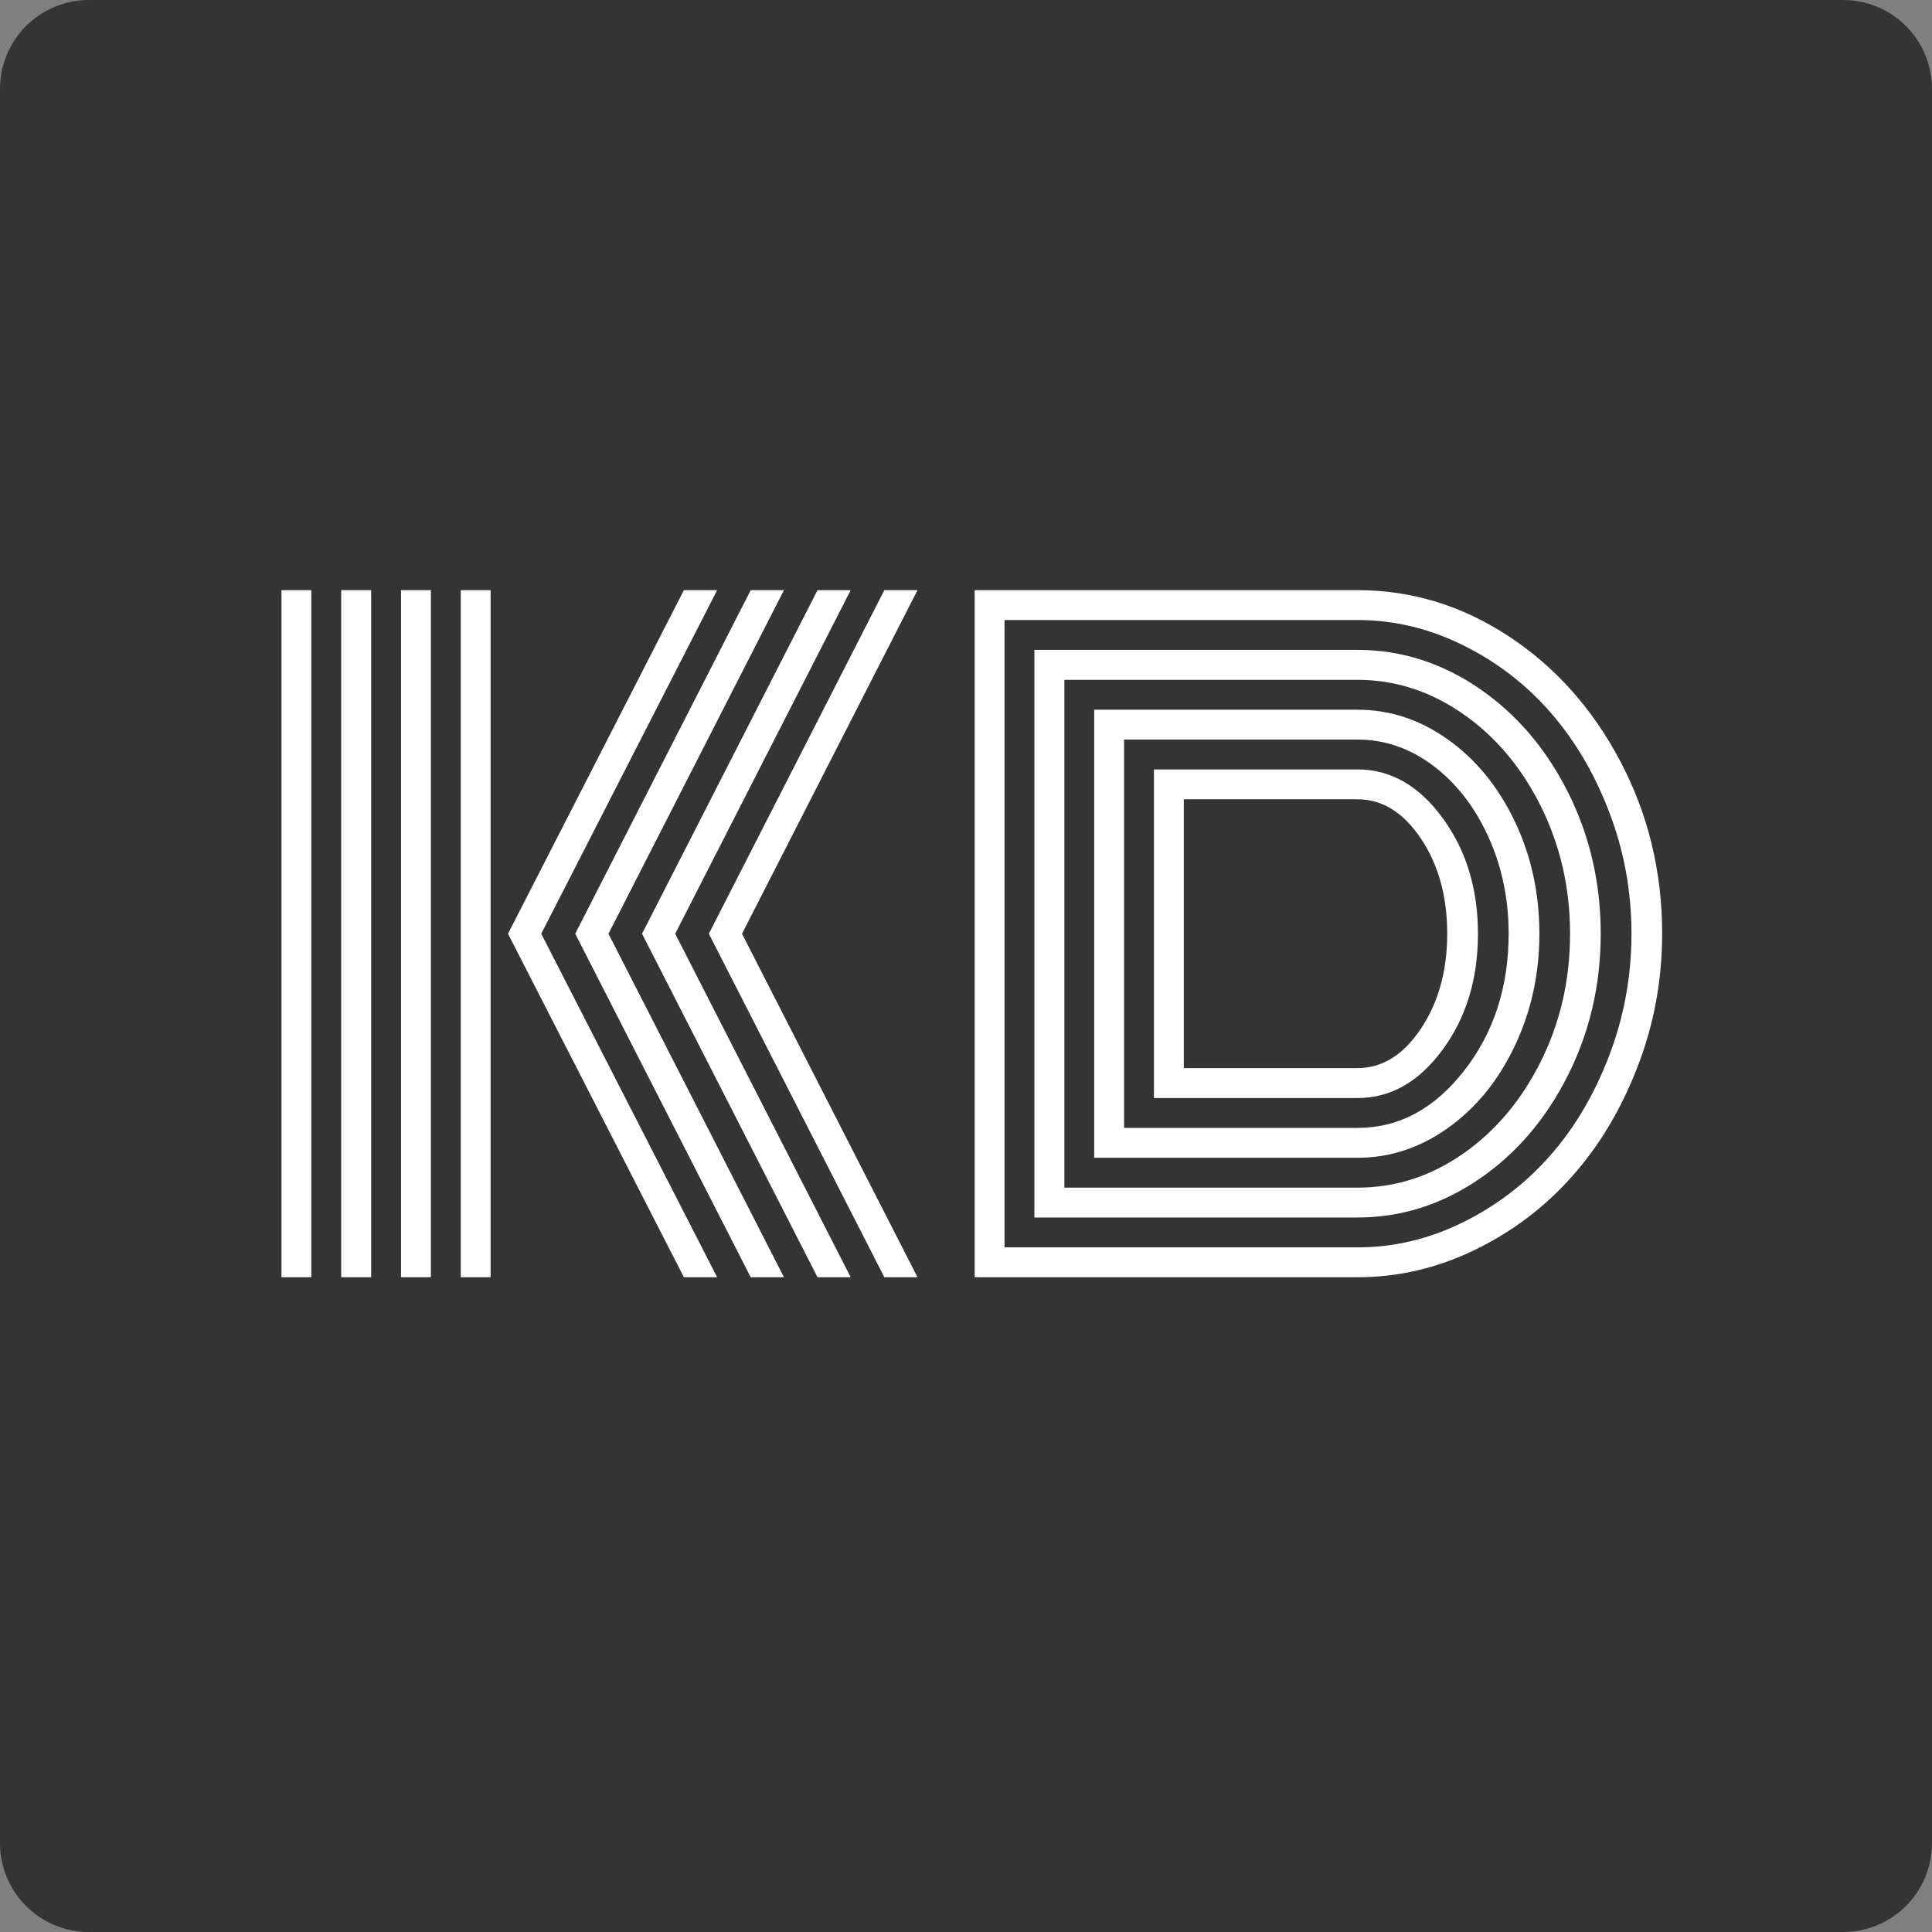 <svg xmlns="http://www.w3.org/2000/svg" xmlns:xlink="http://www.w3.org/1999/xlink" width="500" zoomAndPan="magnify" viewBox="0 0 375 375" height="500" preserveAspectRatio="xMidYMid meet" version="1.2"><rect x="0" y="0" width="375" height="375" fill="#808080" stroke="none"/><defs><clipPath id="5d0c8c0664"><path d="M 17.25 0 L 357.75 0 C 362.324 0 366.711 1.816 369.949 5.051 C 373.184 8.289 375 12.676 375 17.25 L 375 357.75 C 375 362.324 373.184 366.711 369.949 369.949 C 366.711 373.184 362.324 375 357.75 375 L 17.25 375 C 12.676 375 8.289 373.184 5.051 369.949 C 1.816 366.711 0 362.324 0 357.75 L 0 17.25 C 0 12.676 1.816 8.289 5.051 5.051 C 8.289 1.816 12.676 0 17.25 0 Z M 17.25 0 "/></clipPath></defs><g id="d6f46eec4e"><g clip-rule="nonzero" clip-path="url(#5d0c8c0664)"><rect x="0" width="375" y="0" height="375" style="fill:#343434;fill-opacity:1;stroke:none;"/></g><g style="fill:#ffffff;fill-opacity:1;"><g transform="translate(47.149, 247.91)"><path style="stroke:none" d="M 48.078 0 L 42.281 0 L 42.281 -133.359 L 48.078 -133.359 Z M 36.484 0 L 30.688 0 L 30.688 -133.359 L 36.484 -133.359 Z M 24.891 0 L 19.078 0 L 19.078 -133.359 L 24.891 -133.359 Z M 13.281 0 L 7.484 0 L 7.484 -133.359 L 13.281 -133.359 Z M 90.438 -66.672 L 124.5 -133.359 L 130.938 -133.359 L 96.875 -66.672 L 130.938 0 L 124.5 0 Z M 77.469 -66.672 L 111.531 -133.359 L 117.969 -133.359 L 83.906 -66.672 L 117.969 0 L 111.531 0 Z M 64.5 -66.672 L 98.562 -133.359 L 105.016 -133.359 L 70.953 -66.672 L 105.016 0 L 98.562 0 Z M 51.453 -66.672 L 85.594 -133.359 L 92.047 -133.359 L 57.906 -66.672 L 92.047 0 L 85.594 0 Z M 51.453 -66.672 "/></g></g><g style="fill:#ffffff;fill-opacity:1;"><g transform="translate(181.699, 247.91)"><path style="stroke:none" d="M 42.281 -34.781 L 42.281 -98.562 C 42.281 -98.562 55.457 -98.562 81.812 -98.562 C 88.207 -98.562 93.695 -95.43 98.281 -89.172 C 102.875 -82.922 105.172 -75.422 105.172 -66.672 C 105.172 -57.867 102.875 -50.352 98.281 -44.125 C 93.695 -37.895 88.207 -34.781 81.812 -34.781 Z M 48.078 -40.594 L 81.812 -40.594 C 86.594 -40.594 90.688 -43.141 94.094 -48.234 C 97.5 -53.336 99.203 -59.484 99.203 -66.672 C 99.203 -73.922 97.5 -80.082 94.094 -85.156 C 90.688 -90.227 86.594 -92.766 81.812 -92.766 L 48.078 -92.766 Z M 36.484 -28.984 L 81.812 -28.984 C 89.812 -28.984 96.695 -32.676 102.469 -40.062 C 108.238 -47.445 111.125 -56.316 111.125 -66.672 C 111.125 -73.492 109.797 -79.801 107.141 -85.594 C 104.484 -91.395 100.91 -95.973 96.422 -99.328 C 91.941 -102.68 87.07 -104.359 81.812 -104.359 L 36.484 -104.359 Z M 30.688 -23.188 L 30.688 -110.156 L 81.812 -110.156 C 88.094 -110.156 93.941 -108.223 99.359 -104.359 C 104.785 -100.492 109.098 -95.219 112.297 -88.531 C 115.492 -81.852 117.094 -74.566 117.094 -66.672 C 117.094 -58.836 115.492 -51.562 112.297 -44.844 C 109.098 -38.133 104.785 -32.848 99.359 -28.984 C 93.941 -25.117 88.094 -23.188 81.812 -23.188 Z M 24.891 -17.391 L 81.812 -17.391 C 89.164 -17.391 95.992 -19.586 102.297 -23.984 C 108.609 -28.391 113.645 -34.379 117.406 -41.953 C 121.164 -49.523 123.047 -57.766 123.047 -66.672 C 123.047 -75.535 121.164 -83.766 117.406 -91.359 C 113.645 -98.953 108.598 -104.945 102.266 -109.344 C 95.93 -113.75 89.113 -115.953 81.812 -115.953 L 24.891 -115.953 Z M 19.078 -11.594 L 19.078 -121.766 L 81.812 -121.766 C 90.188 -121.766 98 -119.305 105.25 -114.391 C 112.5 -109.473 118.27 -102.773 122.562 -94.297 C 126.852 -85.816 129 -76.609 129 -66.672 C 129 -56.742 126.852 -47.535 122.562 -39.047 C 118.27 -30.566 112.5 -23.867 105.25 -18.953 C 98 -14.047 90.188 -11.594 81.812 -11.594 Z M 13.281 -5.797 L 81.812 -5.797 C 88.844 -5.797 95.633 -7.406 102.188 -10.625 C 108.738 -13.852 114.398 -18.176 119.172 -23.594 C 123.953 -29.02 127.781 -35.504 130.656 -43.047 C 133.531 -50.586 134.969 -58.461 134.969 -66.672 C 134.969 -74.891 133.531 -82.754 130.656 -90.266 C 127.781 -97.785 123.953 -104.27 119.172 -109.719 C 114.398 -115.164 108.738 -119.5 102.188 -122.719 C 95.633 -125.945 88.844 -127.562 81.812 -127.562 L 13.281 -127.562 Z M 81.812 0 L 7.484 0 L 7.484 -133.359 L 81.812 -133.359 C 92.281 -133.359 102.051 -130.379 111.125 -124.422 C 120.195 -118.461 127.43 -110.352 132.828 -100.094 C 138.223 -89.844 140.922 -78.703 140.922 -66.672 C 140.922 -57.66 139.32 -49.031 136.125 -40.781 C 132.938 -32.539 128.68 -25.441 123.359 -19.484 C 118.047 -13.523 111.754 -8.785 104.484 -5.266 C 97.211 -1.754 89.656 0 81.812 0 Z M 81.812 0 "/></g></g></g></svg>